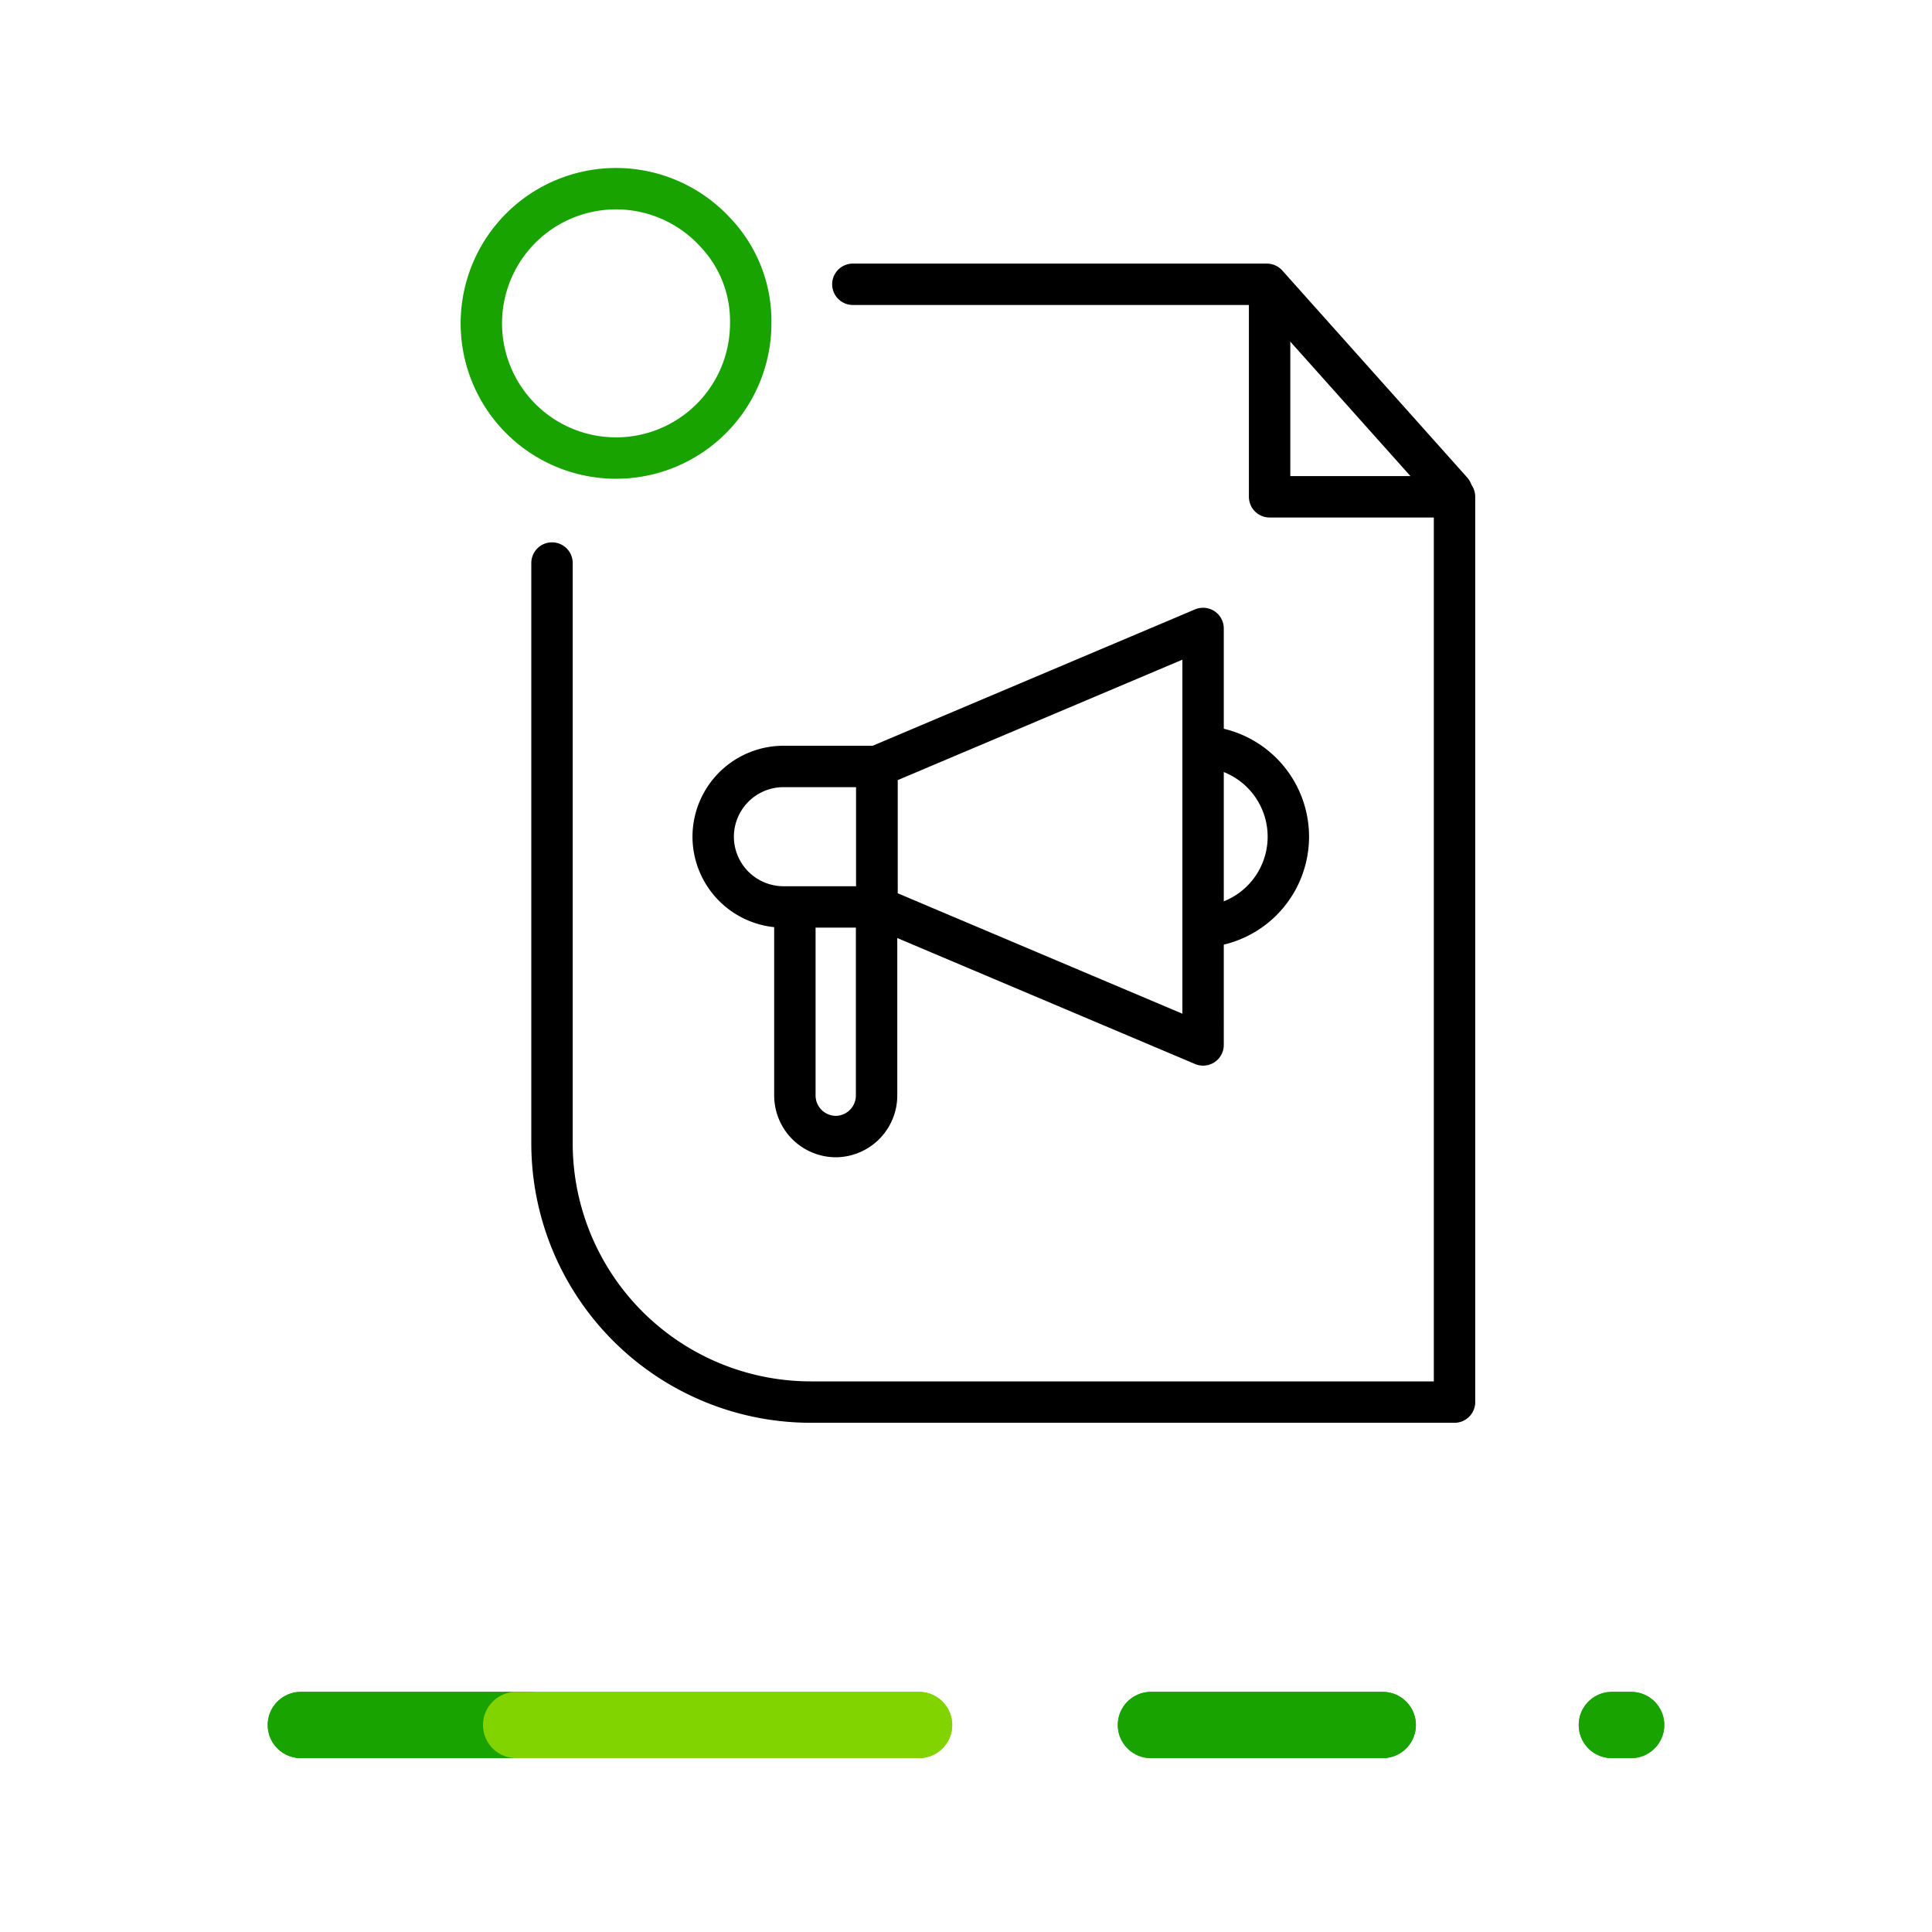 <svg id="Capa_1" data-name="Capa 1" xmlns="http://www.w3.org/2000/svg" viewBox="0 0 70 70"><title>icon</title><g id="Grupo_24550-2" data-name="Grupo 24550-2"><rect id="Rectángulo_7858" data-name="Rectángulo 7858" width="70" height="70" style="fill:none"/></g><rect id="Rectángulo_7859" data-name="Rectángulo 7859" y="55" width="70" height="15" style="fill:none"/><line id="Line_4" data-name="Line 4" x1="41.7" y1="62.5" x2="50.1" y2="62.5" style="fill:none;stroke:#19a301;stroke-linecap:round;stroke-linejoin:round;stroke-width:2.4px"/><line id="Line_5" data-name="Line 5" x1="58.4" y1="62.5" x2="59.1" y2="62.5" style="fill:none;stroke:#19a301;stroke-linecap:round;stroke-linejoin:round;stroke-width:2.4px"/><line id="Line_6" data-name="Line 6" x1="10.9" y1="62.5" x2="19.2" y2="62.5" style="fill:none;stroke:#19a301;stroke-linecap:round;stroke-linejoin:round;stroke-width:2.4px"/><line id="Line_7" data-name="Line 7" x1="18.7" y1="62.5" x2="33.3" y2="62.5" style="fill:none;stroke:#82d400;stroke-linecap:round;stroke-linejoin:round;stroke-width:2.4px"/><g id="Grupo_24551" data-name="Grupo 24551"><rect id="Rectángulo_7860" data-name="Rectángulo 7860" width="70" height="70" style="fill:none"/></g><rect id="Rectángulo_7861" data-name="Rectángulo 7861" y="55" width="70" height="15" style="fill:none"/><line id="Line_4-2" data-name="Line 4-2" x1="41.7" y1="62.5" x2="50.1" y2="62.5" style="fill:none;stroke:#19a301;stroke-linecap:round;stroke-linejoin:round;stroke-width:2.4px"/><line id="Line_5-2" data-name="Line 5-2" x1="58.4" y1="62.5" x2="59.1" y2="62.5" style="fill:none;stroke:#19a301;stroke-linecap:round;stroke-linejoin:round;stroke-width:2.4px"/><line id="Line_6-2" data-name="Line 6-2" x1="10.9" y1="62.5" x2="19.2" y2="62.5" style="fill:none;stroke:#19a301;stroke-linecap:round;stroke-linejoin:round;stroke-width:2.4px"/><line id="Line_7-2" data-name="Line 7-2" x1="18.7" y1="62.5" x2="33.3" y2="62.5" style="fill:none;stroke:#82d400;stroke-linecap:round;stroke-linejoin:round;stroke-width:2.4px"/><path id="Trazado_29424" data-name="Trazado 29424" d="M27.2,11.7a4.66,4.66,0,0,0-1.3-3.3,4.88,4.88,0,1,0,1.3,3.3Z" style="fill:none;stroke:#19a301;stroke-linecap:round;stroke-linejoin:round;stroke-width:1.5px"/><path id="Trazado_29425" data-name="Trazado 29425" d="M46,10.8V18h6.6" style="fill:none;stroke:#000;stroke-linecap:round;stroke-linejoin:round;stroke-width:1.5px"/><path id="Trazado_29426" data-name="Trazado 29426" d="M20,20.4v21a9.38,9.38,0,0,0,9.38,9.4H52.7V18" style="fill:none;stroke:#000;stroke-linecap:round;stroke-linejoin:round;stroke-width:1.5px"/><path id="Trazado_29427" data-name="Trazado 29427" d="M52.6,17.8l-6.7-7.5h-15" style="fill:none;stroke:#000;stroke-linecap:round;stroke-linejoin:round;stroke-width:1.5px"/><g id="Grupo_24552" data-name="Grupo 24552"><path id="Rectángulo_7862" data-name="Rectángulo 7862" d="M28.39,27.77h3.38v5.09H28.39a2.55,2.55,0,0,1-2.55-2.54h0A2.55,2.55,0,0,1,28.39,27.77Z" style="fill:none;stroke:#000;stroke-linecap:round;stroke-linejoin:round;stroke-width:1.5px"/><path id="Trazado_29428" data-name="Trazado 29428" d="M31.77,32.86l11.82,5V22.77l-11.82,5Z" style="fill:none;stroke:#000;stroke-linecap:round;stroke-linejoin:round;stroke-width:1.5px"/><path id="Trazado_29429" data-name="Trazado 29429" d="M43.59,33.58a3.27,3.27,0,0,0,0-6.53h0" style="fill:none;stroke:#000;stroke-linecap:round;stroke-linejoin:round;stroke-width:1.5px"/><path id="Trazado_29430" data-name="Trazado 29430" d="M28.8,33.08v6.61a1.49,1.49,0,0,0,1.48,1.49h0a1.49,1.49,0,0,0,1.48-1.49V32.86" style="fill:none;stroke:#000;stroke-linecap:round;stroke-linejoin:round;stroke-width:1.5px"/></g></svg>